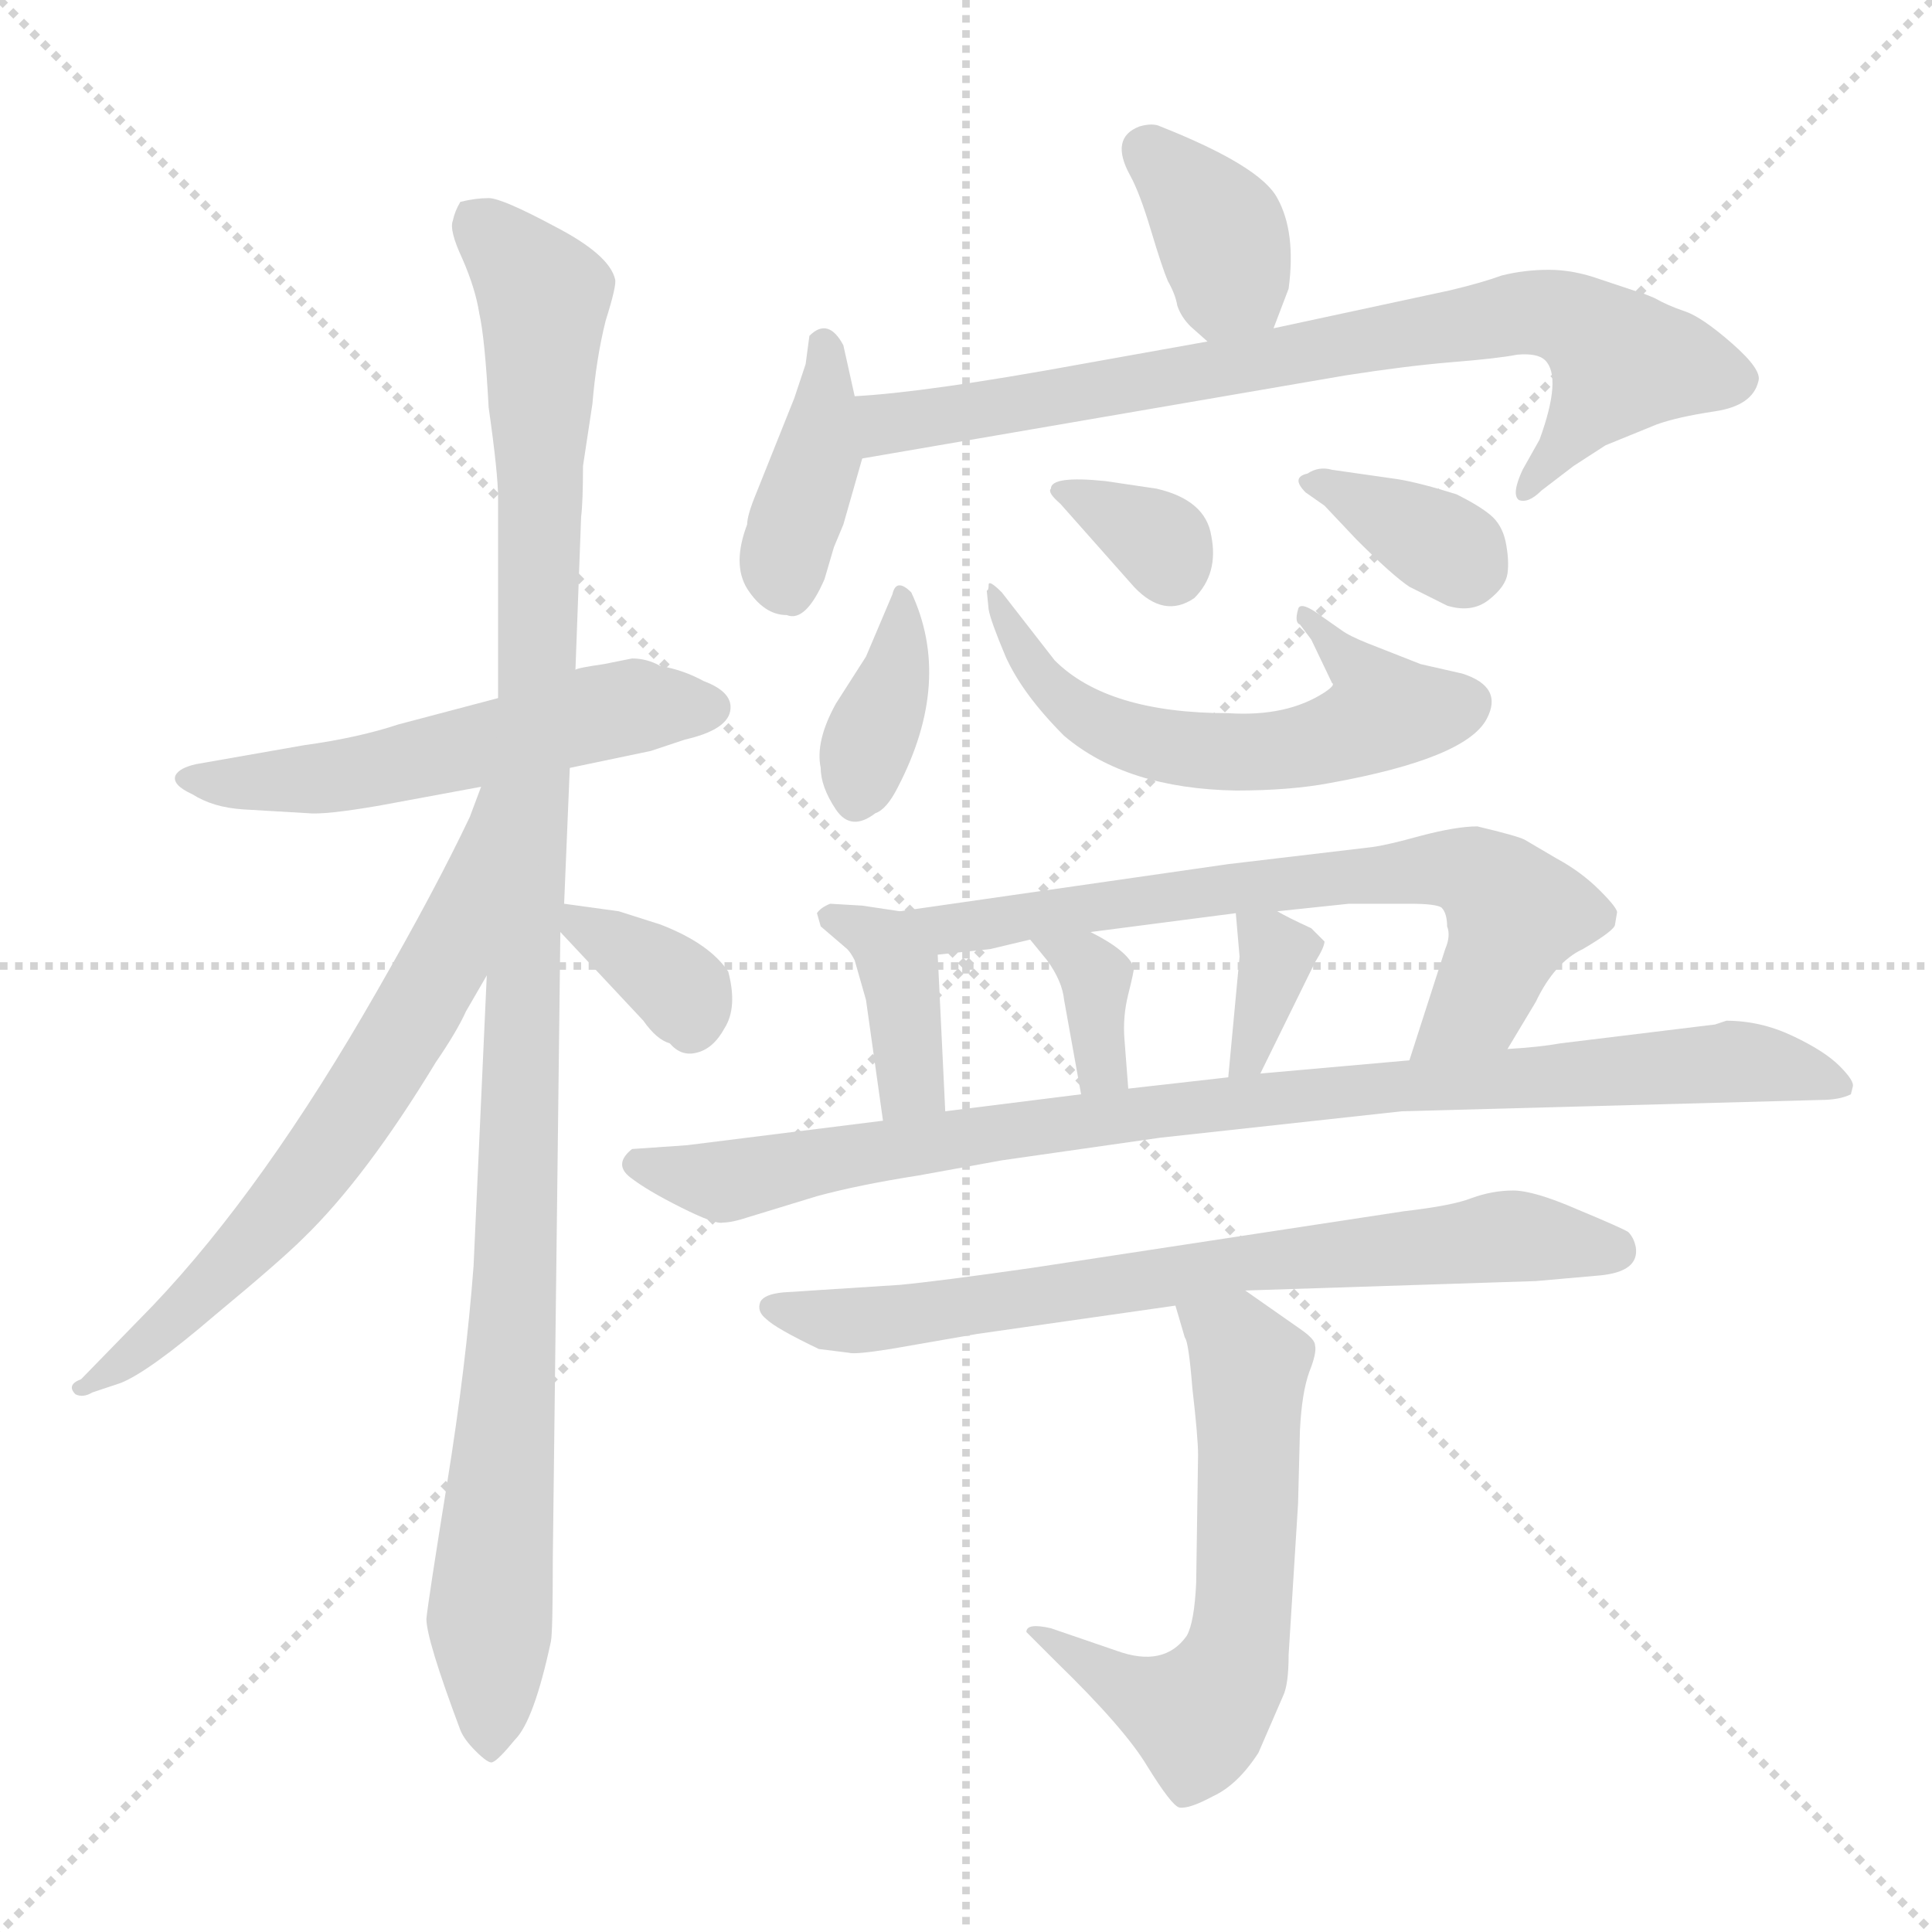 <svg xmlns="http://www.w3.org/2000/svg" version="1.1" viewBox="0 0 1024 1024">
  <g stroke="lightgray" stroke-dasharray="1,1" stroke-width="1" transform="scale(4, 4)">
    <line x1="0" y1="0" x2="256" y2="256" />
    <line x1="256" y1="0" x2="0" y2="256" />
    <line x1="128" y1="0" x2="128" y2="256" />
    <line x1="0" y1="128" x2="256" y2="128" />
  </g>
  <g transform="scale(1.0, -1.0) translate(0.0, -799.00)">
    <style type="text/css">
      
        @keyframes keyframes0 {
          from {
            stroke: blue;
            stroke-dashoffset: 535;
            stroke-width: 128;
          }
          64% {
            animation-timing-function: step-end;
            stroke: blue;
            stroke-dashoffset: 0;
            stroke-width: 128;
          }
          to {
            stroke: black;
            stroke-width: 1024;
          }
        }
        #make-me-a-hanzi-animation-0 {
          animation: keyframes0 0.685s both;
          animation-delay: 0s;
          animation-timing-function: linear;
        }
      
        @keyframes keyframes1 {
          from {
            stroke: blue;
            stroke-dashoffset: 1081;
            stroke-width: 128;
          }
          78% {
            animation-timing-function: step-end;
            stroke: blue;
            stroke-dashoffset: 0;
            stroke-width: 128;
          }
          to {
            stroke: black;
            stroke-width: 1024;
          }
        }
        #make-me-a-hanzi-animation-1 {
          animation: keyframes1 1.13s both;
          animation-delay: 0.685s;
          animation-timing-function: linear;
        }
      
        @keyframes keyframes2 {
          from {
            stroke: blue;
            stroke-dashoffset: 646;
            stroke-width: 128;
          }
          68% {
            animation-timing-function: step-end;
            stroke: blue;
            stroke-dashoffset: 0;
            stroke-width: 128;
          }
          to {
            stroke: black;
            stroke-width: 1024;
          }
        }
        #make-me-a-hanzi-animation-2 {
          animation: keyframes2 0.776s both;
          animation-delay: 1.815s;
          animation-timing-function: linear;
        }
      
        @keyframes keyframes3 {
          from {
            stroke: blue;
            stroke-dashoffset: 342;
            stroke-width: 128;
          }
          53% {
            animation-timing-function: step-end;
            stroke: blue;
            stroke-dashoffset: 0;
            stroke-width: 128;
          }
          to {
            stroke: black;
            stroke-width: 1024;
          }
        }
        #make-me-a-hanzi-animation-3 {
          animation: keyframes3 0.528s both;
          animation-delay: 2.591s;
          animation-timing-function: linear;
        }
      
        @keyframes keyframes4 {
          from {
            stroke: blue;
            stroke-dashoffset: 360;
            stroke-width: 128;
          }
          54% {
            animation-timing-function: step-end;
            stroke: blue;
            stroke-dashoffset: 0;
            stroke-width: 128;
          }
          to {
            stroke: black;
            stroke-width: 1024;
          }
        }
        #make-me-a-hanzi-animation-4 {
          animation: keyframes4 0.543s both;
          animation-delay: 3.119s;
          animation-timing-function: linear;
        }
      
        @keyframes keyframes5 {
          from {
            stroke: blue;
            stroke-dashoffset: 381;
            stroke-width: 128;
          }
          55% {
            animation-timing-function: step-end;
            stroke: blue;
            stroke-dashoffset: 0;
            stroke-width: 128;
          }
          to {
            stroke: black;
            stroke-width: 1024;
          }
        }
        #make-me-a-hanzi-animation-5 {
          animation: keyframes5 0.56s both;
          animation-delay: 3.662s;
          animation-timing-function: linear;
        }
      
        @keyframes keyframes6 {
          from {
            stroke: blue;
            stroke-dashoffset: 758;
            stroke-width: 128;
          }
          71% {
            animation-timing-function: step-end;
            stroke: blue;
            stroke-dashoffset: 0;
            stroke-width: 128;
          }
          to {
            stroke: black;
            stroke-width: 1024;
          }
        }
        #make-me-a-hanzi-animation-6 {
          animation: keyframes6 0.867s both;
          animation-delay: 4.222s;
          animation-timing-function: linear;
        }
      
        @keyframes keyframes7 {
          from {
            stroke: blue;
            stroke-dashoffset: 359;
            stroke-width: 128;
          }
          54% {
            animation-timing-function: step-end;
            stroke: blue;
            stroke-dashoffset: 0;
            stroke-width: 128;
          }
          to {
            stroke: black;
            stroke-width: 1024;
          }
        }
        #make-me-a-hanzi-animation-7 {
          animation: keyframes7 0.542s both;
          animation-delay: 5.089s;
          animation-timing-function: linear;
        }
      
        @keyframes keyframes8 {
          from {
            stroke: blue;
            stroke-dashoffset: 568;
            stroke-width: 128;
          }
          65% {
            animation-timing-function: step-end;
            stroke: blue;
            stroke-dashoffset: 0;
            stroke-width: 128;
          }
          to {
            stroke: black;
            stroke-width: 1024;
          }
        }
        #make-me-a-hanzi-animation-8 {
          animation: keyframes8 0.712s both;
          animation-delay: 5.631s;
          animation-timing-function: linear;
        }
      
        @keyframes keyframes9 {
          from {
            stroke: blue;
            stroke-dashoffset: 329;
            stroke-width: 128;
          }
          52% {
            animation-timing-function: step-end;
            stroke: blue;
            stroke-dashoffset: 0;
            stroke-width: 128;
          }
          to {
            stroke: black;
            stroke-width: 1024;
          }
        }
        #make-me-a-hanzi-animation-9 {
          animation: keyframes9 0.518s both;
          animation-delay: 6.343s;
          animation-timing-function: linear;
        }
      
        @keyframes keyframes10 {
          from {
            stroke: blue;
            stroke-dashoffset: 345;
            stroke-width: 128;
          }
          53% {
            animation-timing-function: step-end;
            stroke: blue;
            stroke-dashoffset: 0;
            stroke-width: 128;
          }
          to {
            stroke: black;
            stroke-width: 1024;
          }
        }
        #make-me-a-hanzi-animation-10 {
          animation: keyframes10 0.531s both;
          animation-delay: 6.861s;
          animation-timing-function: linear;
        }
      
        @keyframes keyframes11 {
          from {
            stroke: blue;
            stroke-dashoffset: 380;
            stroke-width: 128;
          }
          55% {
            animation-timing-function: step-end;
            stroke: blue;
            stroke-dashoffset: 0;
            stroke-width: 128;
          }
          to {
            stroke: black;
            stroke-width: 1024;
          }
        }
        #make-me-a-hanzi-animation-11 {
          animation: keyframes11 0.559s both;
          animation-delay: 7.392s;
          animation-timing-function: linear;
        }
      
        @keyframes keyframes12 {
          from {
            stroke: blue;
            stroke-dashoffset: 676;
            stroke-width: 128;
          }
          69% {
            animation-timing-function: step-end;
            stroke: blue;
            stroke-dashoffset: 0;
            stroke-width: 128;
          }
          to {
            stroke: black;
            stroke-width: 1024;
          }
        }
        #make-me-a-hanzi-animation-12 {
          animation: keyframes12 0.8s both;
          animation-delay: 7.951s;
          animation-timing-function: linear;
        }
      
        @keyframes keyframes13 {
          from {
            stroke: blue;
            stroke-dashoffset: 347;
            stroke-width: 128;
          }
          53% {
            animation-timing-function: step-end;
            stroke: blue;
            stroke-dashoffset: 0;
            stroke-width: 128;
          }
          to {
            stroke: black;
            stroke-width: 1024;
          }
        }
        #make-me-a-hanzi-animation-13 {
          animation: keyframes13 0.532s both;
          animation-delay: 8.751s;
          animation-timing-function: linear;
        }
      
        @keyframes keyframes14 {
          from {
            stroke: blue;
            stroke-dashoffset: 344;
            stroke-width: 128;
          }
          53% {
            animation-timing-function: step-end;
            stroke: blue;
            stroke-dashoffset: 0;
            stroke-width: 128;
          }
          to {
            stroke: black;
            stroke-width: 1024;
          }
        }
        #make-me-a-hanzi-animation-14 {
          animation: keyframes14 0.53s both;
          animation-delay: 9.284s;
          animation-timing-function: linear;
        }
      
        @keyframes keyframes15 {
          from {
            stroke: blue;
            stroke-dashoffset: 897;
            stroke-width: 128;
          }
          74% {
            animation-timing-function: step-end;
            stroke: blue;
            stroke-dashoffset: 0;
            stroke-width: 128;
          }
          to {
            stroke: black;
            stroke-width: 1024;
          }
        }
        #make-me-a-hanzi-animation-15 {
          animation: keyframes15 0.98s both;
          animation-delay: 9.814s;
          animation-timing-function: linear;
        }
      
        @keyframes keyframes16 {
          from {
            stroke: blue;
            stroke-dashoffset: 704;
            stroke-width: 128;
          }
          70% {
            animation-timing-function: step-end;
            stroke: blue;
            stroke-dashoffset: 0;
            stroke-width: 128;
          }
          to {
            stroke: black;
            stroke-width: 1024;
          }
        }
        #make-me-a-hanzi-animation-16 {
          animation: keyframes16 0.823s both;
          animation-delay: 10.794s;
          animation-timing-function: linear;
        }
      
        @keyframes keyframes17 {
          from {
            stroke: blue;
            stroke-dashoffset: 587;
            stroke-width: 128;
          }
          66% {
            animation-timing-function: step-end;
            stroke: blue;
            stroke-dashoffset: 0;
            stroke-width: 128;
          }
          to {
            stroke: black;
            stroke-width: 1024;
          }
        }
        #make-me-a-hanzi-animation-17 {
          animation: keyframes17 0.728s both;
          animation-delay: 11.617s;
          animation-timing-function: linear;
        }
      
    </style>
    
      <path d="M 302 392 L 345 401 L 363 407 Q 385 412 387 422 Q 389 432 373 438 Q 362 444 350 446 Q 343 450 335 450 L 320 447 Q 306 445 305 444 L 264 429 L 211 415 Q 190 408 161 404 L 104 394 Q 95 392 93 388 Q 91 383 102 378 Q 113 371 129 370 L 163 368 Q 172 367 201 372 L 255 382 L 302 392 Z" fill="lightgray" />
    
      <path d="M 299 320 L 302 392 L 305 444 L 308 525 Q 309 533 309 552 L 314 585 Q 316 609 321 629 Q 327 648 326 651 Q 323 664 294 679 Q 266 694 259 694 Q 252 694 244 692 Q 241 687 240 682 Q 238 677 245 662 Q 252 646 254 633 Q 257 620 259 583 Q 264 548 264 535 L 264 429 L 258 282 L 251 128 Q 247 75 237 13 Q 227 -49 226 -59 Q 226 -70 244 -118 Q 246 -123 252 -129 Q 259 -136 261 -135 Q 264 -134 273 -123 Q 283 -113 292 -71 Q 293 -66 293 -27 L 297 305 L 299 320 Z" fill="lightgray" />
    
      <path d="M 255 382 L 249 366 Q 231 328 200 274 Q 140 169 81 107 L 43 68 Q 35 65 40 60 Q 44 58 49 61 L 64 66 Q 79 72 114 102 Q 149 131 161 143 Q 194 175 231 236 Q 242 252 247 263 L 258 282 C 329 405 266 410 255 382 Z" fill="lightgray" />
    
      <path d="M 350 309 L 328 316 L 299 320 C 281 323 281 323 297 305 L 341 258 Q 348 248 355 246 Q 361 239 369 241 Q 378 243 384 254 Q 391 265 386 284 Q 376 299 350 309 Z" fill="lightgray" />
    
      <path d="M 675 625 L 683 646 Q 687 676 677 694 Q 668 711 615 732 Q 611 734 604 732 Q 588 726 599 706 Q 604 697 610 677 Q 616 657 619 650 Q 623 643 624 637 Q 626 631 631 626 L 640 618 C 662 598 664 597 675 625 Z" fill="lightgray" />
    
      <path d="M 453 589 L 447 616 Q 439 631 429 621 L 427 606 L 421 588 L 401 538 Q 396 526 396 521 Q 388 500 396 487 Q 405 473 417 473 Q 427 469 437 492 L 442 509 L 447 521 L 457 556 L 453 589 Z" fill="lightgray" />
    
      <path d="M 457 556 L 713 600 Q 745 605 769 607 Q 794 609 804 611 Q 815 612 819 608 Q 828 599 816 566 L 807 550 Q 801 537 805 534 Q 810 532 817 539 L 834 552 L 851 563 L 878 574 Q 889 578 909 581 Q 929 584 932 597 Q 934 603 918 617 Q 902 631 893 634 Q 884 637 877 641 Q 870 644 866 645 L 848 651 Q 834 656 821 656 Q 808 656 796 653 Q 785 649 768 645 L 675 625 L 640 618 L 573 606 Q 491 591 453 589 C 423 587 427 551 457 556 Z" fill="lightgray" />
    
      <path d="M 483 485 Q 475 493 473 484 L 459 451 L 443 426 Q 432 406 435 392 Q 435 382 443 370 Q 451 358 464 368 Q 470 370 476 382 Q 505 438 483 485 Z" fill="lightgray" />
    
      <path d="M 711 465 L 701 472 Q 689 481 688 476 Q 686 469 689 468 L 695 460 L 706 437 Q 708 436 702 432 Q 682 419 651 421 Q 587 421 559 449 L 531 485 Q 524 492 524 489 Q 524 486 523 486 L 524 476 Q 525 470 533 451 Q 542 431 564 409 Q 597 381 655 380 Q 684 380 705 384 Q 777 397 788 418 Q 797 435 775 442 L 753 447 L 725 458 Q 715 462 711 465 Z" fill="lightgray" />
    
      <path d="M 562 532 L 601 488 Q 617 471 633 482 Q 646 495 642 515 Q 639 534 613 540 L 586 544 Q 557 547 557 540 Q 555 538 562 532 Z" fill="lightgray" />
    
      <path d="M 692 538 L 702 531 L 719 513 Q 738 494 747 488 L 767 478 Q 780 474 789 481 Q 798 488 799 495 Q 800 502 798 512 Q 796 521 790 526 Q 784 531 772 537 Q 753 543 741 545 L 706 550 Q 699 552 693 548 Q 684 546 692 538 Z" fill="lightgray" />
    
      <path d="M 477 316 L 457 319 L 440 320 Q 435 318 433 315 L 435 308 L 449 296 Q 451 294 453 290 L 459 269 L 468 205 C 472 175 502 180 501 210 L 497 293 C 496 313 496 313 477 316 Z" fill="lightgray" />
    
      <path d="M 799 243 L 814 268 Q 824 289 839 296 Q 856 306 856 309 L 857 315 Q 858 317 848 327 Q 838 337 825 344 L 808 354 Q 804 356 783 361 Q 772 361 753 356 Q 735 351 727 350 L 651 341 L 477 316 C 447 312 467 290 497 293 L 525 296 L 546 301 L 578 305 L 655 315 L 677 316 L 715 320 L 747 320 Q 761 320 764 318 Q 767 315 767 308 Q 769 303 766 296 L 747 237 C 738 208 784 217 799 243 Z" fill="lightgray" />
    
      <path d="M 546 301 L 555 290 Q 563 279 564 269 L 573 219 C 578 189 600 192 598 222 L 596 248 Q 595 260 598 272 Q 601 284 601 286 Q 598 295 578 305 C 551 319 527 324 546 301 Z" fill="lightgray" />
    
      <path d="M 657 292 L 651 228 C 648 198 655 203 668 230 L 697 289 Q 702 297 702 300 L 695 307 Q 682 313 677 316 C 654 329 654 329 655 315 L 657 292 Z" fill="lightgray" />
    
      <path d="M 743 210 L 965 216 Q 975 216 981 219 L 982 223 Q 983 226 975 234 Q 967 242 950 250 Q 933 258 915 258 L 909 256 L 827 246 Q 816 244 799 243 L 747 237 L 668 230 L 651 228 L 598 222 L 573 219 L 501 210 L 468 205 L 364 192 L 335 190 Q 325 182 334 175 Q 343 168 361 159 Q 379 150 383 151 Q 388 151 397 154 L 433 165 Q 455 171 487 176 L 531 184 L 615 196 L 743 210 Z" fill="lightgray" />
    
      <path d="M 660 115 L 814 120 L 848 123 Q 869 125 867 138 Q 866 143 863 146 Q 860 148 836 158 Q 813 168 802 168 Q 791 168 780 164 Q 770 160 744 157 L 547 127 Q 498 120 477 118 L 415 114 Q 405 113 403 109 Q 401 104 406 100 Q 411 95 434 84 L 450 82 Q 453 81 472 84 L 518 92 L 623 107 L 660 115 Z" fill="lightgray" />
    
      <path d="M 690 94 L 660 115 C 635 132 615 136 623 107 L 628 90 Q 630 88 632 63 Q 635 37 635 28 L 634 -40 Q 633 -61 629 -68 Q 617 -85 592 -76 L 557 -64 Q 544 -61 544 -66 L 560 -82 Q 596 -117 608 -137 Q 621 -158 625 -159 Q 630 -160 643 -153 Q 656 -147 667 -130 L 680 -100 Q 683 -94 683 -78 L 688 2 L 689 41 Q 690 61 694 72 Q 698 82 697 86 Q 697 89 690 94 Z" fill="lightgray" />
    
    
      <clipPath id="make-me-a-hanzi-clip-0">
        <path d="M 302 392 L 345 401 L 363 407 Q 385 412 387 422 Q 389 432 373 438 Q 362 444 350 446 Q 343 450 335 450 L 320 447 Q 306 445 305 444 L 264 429 L 211 415 Q 190 408 161 404 L 104 394 Q 95 392 93 388 Q 91 383 102 378 Q 113 371 129 370 L 163 368 Q 172 367 201 372 L 255 382 L 302 392 Z" />
      </clipPath>
      <path clip-path="url(#make-me-a-hanzi-clip-0)" d="M 101 386 L 176 387 L 336 425 L 376 424" fill="none" id="make-me-a-hanzi-animation-0" stroke-dasharray="407 814" stroke-linecap="round" />
    
      <clipPath id="make-me-a-hanzi-clip-1">
        <path d="M 299 320 L 302 392 L 305 444 L 308 525 Q 309 533 309 552 L 314 585 Q 316 609 321 629 Q 327 648 326 651 Q 323 664 294 679 Q 266 694 259 694 Q 252 694 244 692 Q 241 687 240 682 Q 238 677 245 662 Q 252 646 254 633 Q 257 620 259 583 Q 264 548 264 535 L 264 429 L 258 282 L 251 128 Q 247 75 237 13 Q 227 -49 226 -59 Q 226 -70 244 -118 Q 246 -123 252 -129 Q 259 -136 261 -135 Q 264 -134 273 -123 Q 283 -113 292 -71 Q 293 -66 293 -27 L 297 305 L 299 320 Z" />
      </clipPath>
      <path clip-path="url(#make-me-a-hanzi-clip-1)" d="M 253 683 L 288 642 L 274 139 L 259 -128" fill="none" id="make-me-a-hanzi-animation-1" stroke-dasharray="953 1906" stroke-linecap="round" />
    
      <clipPath id="make-me-a-hanzi-clip-2">
        <path d="M 255 382 L 249 366 Q 231 328 200 274 Q 140 169 81 107 L 43 68 Q 35 65 40 60 Q 44 58 49 61 L 64 66 Q 79 72 114 102 Q 149 131 161 143 Q 194 175 231 236 Q 242 252 247 263 L 258 282 C 329 405 266 410 255 382 Z" />
      </clipPath>
      <path clip-path="url(#make-me-a-hanzi-clip-2)" d="M 260 376 L 235 289 L 182 201 L 99 104 L 44 63" fill="none" id="make-me-a-hanzi-animation-2" stroke-dasharray="518 1036" stroke-linecap="round" />
    
      <clipPath id="make-me-a-hanzi-clip-3">
        <path d="M 350 309 L 328 316 L 299 320 C 281 323 281 323 297 305 L 341 258 Q 348 248 355 246 Q 361 239 369 241 Q 378 243 384 254 Q 391 265 386 284 Q 376 299 350 309 Z" />
      </clipPath>
      <path clip-path="url(#make-me-a-hanzi-clip-3)" d="M 305 312 L 358 277 L 366 256" fill="none" id="make-me-a-hanzi-animation-3" stroke-dasharray="214 428" stroke-linecap="round" />
    
      <clipPath id="make-me-a-hanzi-clip-4">
        <path d="M 675 625 L 683 646 Q 687 676 677 694 Q 668 711 615 732 Q 611 734 604 732 Q 588 726 599 706 Q 604 697 610 677 Q 616 657 619 650 Q 623 643 624 637 Q 626 631 631 626 L 640 618 C 662 598 664 597 675 625 Z" />
      </clipPath>
      <path clip-path="url(#make-me-a-hanzi-clip-4)" d="M 609 717 L 647 676 L 651 655 L 667 634" fill="none" id="make-me-a-hanzi-animation-4" stroke-dasharray="232 464" stroke-linecap="round" />
    
      <clipPath id="make-me-a-hanzi-clip-5">
        <path d="M 453 589 L 447 616 Q 439 631 429 621 L 427 606 L 421 588 L 401 538 Q 396 526 396 521 Q 388 500 396 487 Q 405 473 417 473 Q 427 469 437 492 L 442 509 L 447 521 L 457 556 L 453 589 Z" />
      </clipPath>
      <path clip-path="url(#make-me-a-hanzi-clip-5)" d="M 437 615 L 434 556 L 420 520 L 417 493" fill="none" id="make-me-a-hanzi-animation-5" stroke-dasharray="253 506" stroke-linecap="round" />
    
      <clipPath id="make-me-a-hanzi-clip-6">
        <path d="M 457 556 L 713 600 Q 745 605 769 607 Q 794 609 804 611 Q 815 612 819 608 Q 828 599 816 566 L 807 550 Q 801 537 805 534 Q 810 532 817 539 L 834 552 L 851 563 L 878 574 Q 889 578 909 581 Q 929 584 932 597 Q 934 603 918 617 Q 902 631 893 634 Q 884 637 877 641 Q 870 644 866 645 L 848 651 Q 834 656 821 656 Q 808 656 796 653 Q 785 649 768 645 L 675 625 L 640 618 L 573 606 Q 491 591 453 589 C 423 587 427 551 457 556 Z" />
      </clipPath>
      <path clip-path="url(#make-me-a-hanzi-clip-6)" d="M 458 584 L 477 574 L 780 629 L 825 632 L 859 608 L 810 538" fill="none" id="make-me-a-hanzi-animation-6" stroke-dasharray="630 1260" stroke-linecap="round" />
    
      <clipPath id="make-me-a-hanzi-clip-7">
        <path d="M 483 485 Q 475 493 473 484 L 459 451 L 443 426 Q 432 406 435 392 Q 435 382 443 370 Q 451 358 464 368 Q 470 370 476 382 Q 505 438 483 485 Z" />
      </clipPath>
      <path clip-path="url(#make-me-a-hanzi-clip-7)" d="M 479 476 L 454 376" fill="none" id="make-me-a-hanzi-animation-7" stroke-dasharray="231 462" stroke-linecap="round" />
    
      <clipPath id="make-me-a-hanzi-clip-8">
        <path d="M 711 465 L 701 472 Q 689 481 688 476 Q 686 469 689 468 L 695 460 L 706 437 Q 708 436 702 432 Q 682 419 651 421 Q 587 421 559 449 L 531 485 Q 524 492 524 489 Q 524 486 523 486 L 524 476 Q 525 470 533 451 Q 542 431 564 409 Q 597 381 655 380 Q 684 380 705 384 Q 777 397 788 418 Q 797 435 775 442 L 753 447 L 725 458 Q 715 462 711 465 Z" />
      </clipPath>
      <path clip-path="url(#make-me-a-hanzi-clip-8)" d="M 527 486 L 550 441 L 569 423 L 602 407 L 631 401 L 686 402 L 730 418 L 725 439 L 694 473" fill="none" id="make-me-a-hanzi-animation-8" stroke-dasharray="440 880" stroke-linecap="round" />
    
      <clipPath id="make-me-a-hanzi-clip-9">
        <path d="M 562 532 L 601 488 Q 617 471 633 482 Q 646 495 642 515 Q 639 534 613 540 L 586 544 Q 557 547 557 540 Q 555 538 562 532 Z" />
      </clipPath>
      <path clip-path="url(#make-me-a-hanzi-clip-9)" d="M 563 538 L 612 514 L 621 498" fill="none" id="make-me-a-hanzi-animation-9" stroke-dasharray="201 402" stroke-linecap="round" />
    
      <clipPath id="make-me-a-hanzi-clip-10">
        <path d="M 692 538 L 702 531 L 719 513 Q 738 494 747 488 L 767 478 Q 780 474 789 481 Q 798 488 799 495 Q 800 502 798 512 Q 796 521 790 526 Q 784 531 772 537 Q 753 543 741 545 L 706 550 Q 699 552 693 548 Q 684 546 692 538 Z" />
      </clipPath>
      <path clip-path="url(#make-me-a-hanzi-clip-10)" d="M 701 542 L 779 500" fill="none" id="make-me-a-hanzi-animation-10" stroke-dasharray="217 434" stroke-linecap="round" />
    
      <clipPath id="make-me-a-hanzi-clip-11">
        <path d="M 477 316 L 457 319 L 440 320 Q 435 318 433 315 L 435 308 L 449 296 Q 451 294 453 290 L 459 269 L 468 205 C 472 175 502 180 501 210 L 497 293 C 496 313 496 313 477 316 Z" />
      </clipPath>
      <path clip-path="url(#make-me-a-hanzi-clip-11)" d="M 440 313 L 469 299 L 477 285 L 483 230 L 473 212" fill="none" id="make-me-a-hanzi-animation-11" stroke-dasharray="252 504" stroke-linecap="round" />
    
      <clipPath id="make-me-a-hanzi-clip-12">
        <path d="M 799 243 L 814 268 Q 824 289 839 296 Q 856 306 856 309 L 857 315 Q 858 317 848 327 Q 838 337 825 344 L 808 354 Q 804 356 783 361 Q 772 361 753 356 Q 735 351 727 350 L 651 341 L 477 316 C 447 312 467 290 497 293 L 525 296 L 546 301 L 578 305 L 655 315 L 677 316 L 715 320 L 747 320 Q 761 320 764 318 Q 767 315 767 308 Q 769 303 766 296 L 747 237 C 738 208 784 217 799 243 Z" />
      </clipPath>
      <path clip-path="url(#make-me-a-hanzi-clip-12)" d="M 485 313 L 503 307 L 675 331 L 779 337 L 803 315 L 801 307 L 782 266 L 753 243" fill="none" id="make-me-a-hanzi-animation-12" stroke-dasharray="548 1096" stroke-linecap="round" />
    
      <clipPath id="make-me-a-hanzi-clip-13">
        <path d="M 546 301 L 555 290 Q 563 279 564 269 L 573 219 C 578 189 600 192 598 222 L 596 248 Q 595 260 598 272 Q 601 284 601 286 Q 598 295 578 305 C 551 319 527 324 546 301 Z" />
      </clipPath>
      <path clip-path="url(#make-me-a-hanzi-clip-13)" d="M 552 297 L 578 287 L 584 234 L 578 226" fill="none" id="make-me-a-hanzi-animation-13" stroke-dasharray="219 438" stroke-linecap="round" />
    
      <clipPath id="make-me-a-hanzi-clip-14">
        <path d="M 657 292 L 651 228 C 648 198 655 203 668 230 L 697 289 Q 702 297 702 300 L 695 307 Q 682 313 677 316 C 654 329 654 329 655 315 L 657 292 Z" />
      </clipPath>
      <path clip-path="url(#make-me-a-hanzi-clip-14)" d="M 661 310 L 677 291 L 663 239 L 655 234" fill="none" id="make-me-a-hanzi-animation-14" stroke-dasharray="216 432" stroke-linecap="round" />
    
      <clipPath id="make-me-a-hanzi-clip-15">
        <path d="M 743 210 L 965 216 Q 975 216 981 219 L 982 223 Q 983 226 975 234 Q 967 242 950 250 Q 933 258 915 258 L 909 256 L 827 246 Q 816 244 799 243 L 747 237 L 668 230 L 651 228 L 598 222 L 573 219 L 501 210 L 468 205 L 364 192 L 335 190 Q 325 182 334 175 Q 343 168 361 159 Q 379 150 383 151 Q 388 151 397 154 L 433 165 Q 455 171 487 176 L 531 184 L 615 196 L 743 210 Z" />
      </clipPath>
      <path clip-path="url(#make-me-a-hanzi-clip-15)" d="M 343 182 L 383 173 L 568 205 L 919 237 L 950 233 L 976 222" fill="none" id="make-me-a-hanzi-animation-15" stroke-dasharray="769 1538" stroke-linecap="round" />
    
      <clipPath id="make-me-a-hanzi-clip-16">
        <path d="M 660 115 L 814 120 L 848 123 Q 869 125 867 138 Q 866 143 863 146 Q 860 148 836 158 Q 813 168 802 168 Q 791 168 780 164 Q 770 160 744 157 L 547 127 Q 498 120 477 118 L 415 114 Q 405 113 403 109 Q 401 104 406 100 Q 411 95 434 84 L 450 82 Q 453 81 472 84 L 518 92 L 623 107 L 660 115 Z" />
      </clipPath>
      <path clip-path="url(#make-me-a-hanzi-clip-16)" d="M 411 107 L 462 99 L 663 131 L 799 144 L 855 137" fill="none" id="make-me-a-hanzi-animation-16" stroke-dasharray="576 1152" stroke-linecap="round" />
    
      <clipPath id="make-me-a-hanzi-clip-17">
        <path d="M 690 94 L 660 115 C 635 132 615 136 623 107 L 628 90 Q 630 88 632 63 Q 635 37 635 28 L 634 -40 Q 633 -61 629 -68 Q 617 -85 592 -76 L 557 -64 Q 544 -61 544 -66 L 560 -82 Q 596 -117 608 -137 Q 621 -158 625 -159 Q 630 -160 643 -153 Q 656 -147 667 -130 L 680 -100 Q 683 -94 683 -78 L 688 2 L 689 41 Q 690 61 694 72 Q 698 82 697 86 Q 697 89 690 94 Z" />
      </clipPath>
      <path clip-path="url(#make-me-a-hanzi-clip-17)" d="M 630 104 L 655 88 L 662 73 L 660 -43 L 652 -88 L 635 -110 L 589 -92 L 551 -67" fill="none" id="make-me-a-hanzi-animation-17" stroke-dasharray="459 918" stroke-linecap="round" />
    
  </g>
</svg>